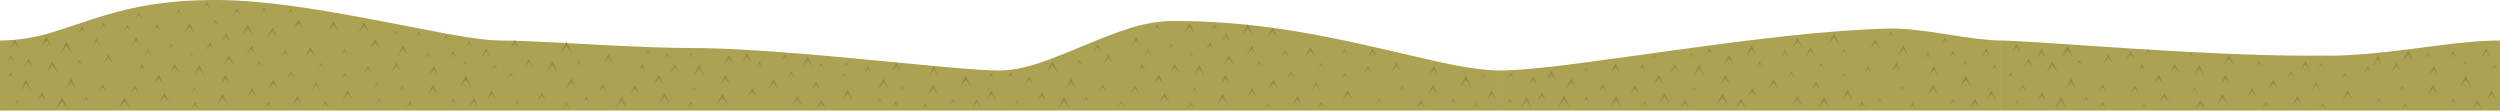 <?xml version="1.0" encoding="iso-8859-1"?>
<!-- Generator: Adobe Illustrator 15.1.0, SVG Export Plug-In . SVG Version: 6.00 Build 0)  -->
<!DOCTYPE svg PUBLIC "-//W3C//DTD SVG 1.1//EN" "http://www.w3.org/Graphics/SVG/1.1/DTD/svg11.dtd">
<svg version="1.1" id="ground" xmlns="http://www.w3.org/2000/svg" xmlns:xlink="http://www.w3.org/1999/xlink" x="0px" y="0px"
	 width="2500px" height="110.55px" viewBox="0 0 2500 110.55" style="enable-background:new 0 0 2500 110.55;" xml:space="preserve"
	>
<g>
	<g>
		<path style="fill-rule:evenodd;clip-rule:evenodd;fill:#ABA254;" d="M500.008,40.5v70.05H0V40.5c14.667,0,29.734-2.033,45.201-6.1
			c5.267-1.4,19.384-5.933,42.351-13.6c18.7-6.233,35.617-10.85,50.75-13.85c21.768-4.3,45.234-6.6,70.402-6.9
			c22.233-0.433,48.934,1.4,80.101,5.5c22.734,3,50.734,7.667,84.001,14c18.133,3.467,43.067,8.25,74.801,14.35
			C472.041,38.3,489.507,40.5,500.008,40.5z"/>
	</g>
	<g>
		<polygon style="fill-rule:evenodd;clip-rule:evenodd;fill:#918B4B;" points="46.201,101.25 41.951,95.3 37.3,101.05 41.951,92.25 
					"/>
	</g>
	<g>
		<polygon style="fill-rule:evenodd;clip-rule:evenodd;fill:#918B4B;" points="76.251,89.2 71.151,82.1 65.551,89 71.151,78.4 		"/>
	</g>
	<g>
		<polygon style="fill-rule:evenodd;clip-rule:evenodd;fill:#918B4B;" points="106.901,92.45 102.852,86.8 98.452,92.25 
			102.852,83.9 		"/>
	</g>
	<g>
		<polygon style="fill-rule:evenodd;clip-rule:evenodd;fill:#918B4B;" points="139.402,94.35 134.952,88.15 130.102,94.15 
			134.952,84.95 		"/>
	</g>
	<g>
		<polygon style="fill-rule:evenodd;clip-rule:evenodd;fill:#918B4B;" points="158.802,78.3 153.552,84.8 158.802,74.85 163.603,85 
					"/>
	</g>
	<g>
		<polygon style="fill-rule:evenodd;clip-rule:evenodd;fill:#918B4B;" points="197.203,93 194.403,89.05 191.303,92.85 194.403,87 
					"/>
	</g>
	<g>
		<polygon style="fill-rule:evenodd;clip-rule:evenodd;fill:#918B4B;" points="230.253,84.95 225.503,78.35 220.403,84.75 
			225.503,74.95 		"/>
	</g>
	<g>
		<polygon style="fill-rule:evenodd;clip-rule:evenodd;fill:#918B4B;" points="256.854,97.65 252.254,91.3 247.304,97.45 
			252.254,88 		"/>
	</g>
	<g>
		<polygon style="fill-rule:evenodd;clip-rule:evenodd;fill:#918B4B;" points="278.705,90.3 273.455,83 267.754,90.05 
			273.455,79.25 		"/>
	</g>
	<g>
		<polygon style="fill-rule:evenodd;clip-rule:evenodd;fill:#918B4B;" points="320.205,90.2 316.105,84.55 311.655,90.05 
			316.105,81.6 		"/>
	</g>
	<g>
		<polygon style="fill-rule:evenodd;clip-rule:evenodd;fill:#918B4B;" points="352.755,100.65 347.655,93.5 342.105,100.4 
			347.655,89.85 		"/>
	</g>
	<g>
		<polygon style="fill-rule:evenodd;clip-rule:evenodd;fill:#918B4B;" points="382.456,104.15 379.506,100.05 376.306,104 
			379.506,97.95 		"/>
	</g>
	<g>
		<polygon style="fill-rule:evenodd;clip-rule:evenodd;fill:#918B4B;" points="404.957,91.7 402.306,88 399.406,91.55 402.306,86.1 
					"/>
	</g>
	<g>
		<polygon style="fill-rule:evenodd;clip-rule:evenodd;fill:#918B4B;" points="421.556,37.05 418.906,33.4 416.056,36.95 
			418.906,31.5 		"/>
	</g>
	<g>
		<polygon style="fill-rule:evenodd;clip-rule:evenodd;fill:#918B4B;" points="438.357,95.75 433.007,88.3 427.156,95.55 
			433.007,84.4 		"/>
	</g>
	<g>
		<polygon style="fill-rule:evenodd;clip-rule:evenodd;fill:#918B4B;" points="471.458,87.55 465.857,79.8 459.807,87.3 
			465.857,75.75 		"/>
	</g>
	<g>
		<polygon style="fill-rule:evenodd;clip-rule:evenodd;fill:#918B4B;" points="496.407,100.45 491.657,93.9 486.507,100.25 
			491.657,90.5 		"/>
	</g>
	<g>
		<polygon style="fill-rule:evenodd;clip-rule:evenodd;fill:#918B4B;" points="227.854,104.95 222.503,97.5 216.653,104.75 
			222.503,93.7 		"/>
	</g>
	<g>
		<polygon style="fill-rule:evenodd;clip-rule:evenodd;fill:#918B4B;" points="456.357,104.8 453.307,100.55 449.957,104.65 
			453.307,98.35 		"/>
	</g>
	<g>
		<polygon style="fill-rule:evenodd;clip-rule:evenodd;fill:#918B4B;" points="169.703,103.8 164.453,96.5 158.802,103.55 
			164.453,92.75 		"/>
	</g>
	<g>
		<polygon style="fill-rule:evenodd;clip-rule:evenodd;fill:#918B4B;" points="497.408,71.05 494.507,66.95 491.307,70.9 
			494.507,64.9 		"/>
	</g>
	<g>
		<polygon style="fill-rule:evenodd;clip-rule:evenodd;fill:#918B4B;" points="467.708,66.25 465.057,62.6 462.207,66.15 
			465.057,60.7 		"/>
	</g>
	<g>
		<polygon style="fill-rule:evenodd;clip-rule:evenodd;fill:#918B4B;" points="438.457,75.85 433.907,69.5 428.957,75.65 
			433.907,66.25 		"/>
	</g>
	<g>
		<polygon style="fill-rule:evenodd;clip-rule:evenodd;fill:#918B4B;" points="401.006,72.15 396.356,65.7 391.356,71.95 
			396.356,62.4 		"/>
	</g>
	<g>
		<polygon style="fill-rule:evenodd;clip-rule:evenodd;fill:#918B4B;" points="371.256,73.2 367.806,68.4 364.055,73.05 
			367.806,65.9 		"/>
	</g>
	<g>
		<polygon style="fill-rule:evenodd;clip-rule:evenodd;fill:#918B4B;" points="347.155,78.75 344.505,75.05 341.605,78.6 
			344.505,73.15 		"/>
	</g>
	<g>
		<polygon style="fill-rule:evenodd;clip-rule:evenodd;fill:#918B4B;" points="471.657,46.75 469.007,43.05 466.107,46.6 
			469.007,41.15 		"/>
	</g>
	<g>
		<polygon style="fill-rule:evenodd;clip-rule:evenodd;fill:#918B4B;" points="293.154,14.55 290.504,10.85 287.654,14.45 
			290.504,8.95 		"/>
	</g>
	<g>
		<polygon style="fill-rule:evenodd;clip-rule:evenodd;fill:#918B4B;" points="321.305,64.55 318.305,68.25 321.305,62.6 
			324.055,68.35 		"/>
	</g>
	<g>
		<polygon style="fill-rule:evenodd;clip-rule:evenodd;fill:#918B4B;" points="379.556,87.85 376.806,84.05 373.806,87.75 
			376.806,82.1 		"/>
	</g>
	<g>
		<polygon style="fill-rule:evenodd;clip-rule:evenodd;fill:#918B4B;" points="294.705,78.4 291.304,73.65 287.604,78.25 
			291.304,71.2 		"/>
	</g>
	<g>
		<polygon style="fill-rule:evenodd;clip-rule:evenodd;fill:#918B4B;" points="262.654,67.65 259.504,63.25 256.054,67.55 
			259.504,61 		"/>
	</g>
	<g>
		<polygon style="fill-rule:evenodd;clip-rule:evenodd;fill:#918B4B;" points="267.204,14.25 264.004,9.85 260.554,14.1 
			264.004,7.55 		"/>
	</g>
	<g>
		<polygon style="fill-rule:evenodd;clip-rule:evenodd;fill:#918B4B;" points="218.553,26.6 215.403,22.2 211.954,26.5 
			215.403,19.95 		"/>
	</g>
	<g>
		<polygon style="fill-rule:evenodd;clip-rule:evenodd;fill:#918B4B;" points="198.203,108.75 195.003,104.35 191.553,108.6 
			195.003,102.05 		"/>
	</g>
	<g>
		<polygon style="fill-rule:evenodd;clip-rule:evenodd;fill:#918B4B;" points="210.204,8.75 207.003,4.35 203.553,8.6 207.003,2.05 
					"/>
	</g>
	<g>
		<polygon style="fill-rule:evenodd;clip-rule:evenodd;fill:#918B4B;" points="234.104,65.3 229.104,58.35 223.704,65.1 
			229.104,54.8 		"/>
	</g>
	<g>
		<polygon style="fill-rule:evenodd;clip-rule:evenodd;fill:#918B4B;" points="199.203,68.6 193.503,75.7 199.203,64.85 
			204.453,75.95 		"/>
	</g>
	<g>
		<polygon style="fill-rule:evenodd;clip-rule:evenodd;fill:#918B4B;" points="179.353,73.7 174.802,67.35 169.853,73.5 
			174.802,64.05 		"/>
	</g>
	<g>
		<polygon style="fill-rule:evenodd;clip-rule:evenodd;fill:#918B4B;" points="145.552,71.05 142.152,66.3 138.452,70.9 
			142.152,63.85 		"/>
	</g>
	<g>
		<polygon style="fill-rule:evenodd;clip-rule:evenodd;fill:#918B4B;" points="413.457,108.1 410.006,103.3 406.306,107.95 
			410.006,100.85 		"/>
	</g>
	<g>
		<polygon style="fill-rule:evenodd;clip-rule:evenodd;fill:#918B4B;" points="113.152,64.15 108.401,57.5 103.251,63.9 
			108.401,54.1 		"/>
	</g>
	<g>
		<polygon style="fill-rule:evenodd;clip-rule:evenodd;fill:#918B4B;" points="79.301,62.1 76.001,66.15 79.301,59.95 82.301,66.3 
					"/>
	</g>
	<g>
		<polygon style="fill-rule:evenodd;clip-rule:evenodd;fill:#918B4B;" points="13.7,78.65 10.65,74.45 7.4,78.55 10.65,72.3 		"/>
	</g>
	<g>
		<polygon style="fill-rule:evenodd;clip-rule:evenodd;fill:#918B4B;" points="57.901,72.75 52.401,65.1 46.4,72.55 52.401,61.15 		
			"/>
	</g>
	<g>
		<polygon style="fill-rule:evenodd;clip-rule:evenodd;fill:#918B4B;" points="32.701,67.8 28.5,62 23.951,67.65 28.5,58.95 		"/>
	</g>
	<g>
		<polygon style="fill-rule:evenodd;clip-rule:evenodd;fill:#918B4B;" points="19.25,49 14.9,42.9 10.15,48.8 14.9,39.75 		"/>
	</g>
	<g>
		<polygon style="fill-rule:evenodd;clip-rule:evenodd;fill:#918B4B;" points="51.351,47 46.55,40.25 41.25,46.75 46.55,36.75 		"/>
	</g>
	<g>
		<polygon style="fill-rule:evenodd;clip-rule:evenodd;fill:#918B4B;" points="72.251,53.75 66.501,45.8 60.301,53.5 66.501,41.7 		
			"/>
	</g>
	<g>
		<polygon style="fill-rule:evenodd;clip-rule:evenodd;fill:#918B4B;" points="100.401,46.2 96.702,41.05 92.651,46.05 
			96.702,38.35 		"/>
	</g>
	<g>
		<polygon style="fill-rule:evenodd;clip-rule:evenodd;fill:#918B4B;" points="130.652,31.65 127.402,27.15 123.902,31.5 
			127.402,24.85 		"/>
	</g>
	<g>
		<polygon style="fill-rule:evenodd;clip-rule:evenodd;fill:#918B4B;" points="142.152,19.15 138.902,14.65 135.402,19 
			138.902,12.35 		"/>
	</g>
	<g>
		<polygon style="fill-rule:evenodd;clip-rule:evenodd;fill:#918B4B;" points="151.203,56 148.052,51.55 144.552,55.85 
			148.052,49.25 		"/>
	</g>
	<g>
		<polygon style="fill-rule:evenodd;clip-rule:evenodd;fill:#918B4B;" points="194.003,58.3 191.303,54.55 188.403,58.15 
			191.303,52.6 		"/>
	</g>
	<g>
		<polygon style="fill-rule:evenodd;clip-rule:evenodd;fill:#918B4B;" points="173.953,49.3 171.252,45.55 168.353,49.15 
			171.252,43.6 		"/>
	</g>
	<g>
		<polygon style="fill-rule:evenodd;clip-rule:evenodd;fill:#918B4B;" points="20.201,105.8 17.5,102.05 14.6,105.7 17.5,100.15 		
			"/>
	</g>
	<g>
		<polygon style="fill-rule:evenodd;clip-rule:evenodd;fill:#918B4B;" points="230.053,41.75 226.003,36.05 221.553,41.55 
			226.003,33.15 		"/>
	</g>
	<g>
		<polygon style="fill-rule:evenodd;clip-rule:evenodd;fill:#918B4B;" points="241.104,16.45 237.003,10.8 232.604,16.25 
			237.003,7.85 		"/>
	</g>
	<g>
		<polygon style="fill-rule:evenodd;clip-rule:evenodd;fill:#918B4B;" points="256.604,55.85 251.654,48.95 246.254,55.6 
			251.654,45.4 		"/>
	</g>
	<g>
		<polygon style="fill-rule:evenodd;clip-rule:evenodd;fill:#918B4B;" points="288.504,57.5 284.955,52.5 281.054,57.3 
			284.955,49.95 		"/>
	</g>
	<g>
		<polygon style="fill-rule:evenodd;clip-rule:evenodd;fill:#918B4B;" points="315.455,57.2 310.555,50.4 305.205,57 310.555,46.9 
					"/>
	</g>
	<g>
		<polygon style="fill-rule:evenodd;clip-rule:evenodd;fill:#918B4B;" points="347.206,55.1 344.206,50.95 341.005,55 
			344.206,48.85 		"/>
	</g>
	<g>
		<polygon style="fill-rule:evenodd;clip-rule:evenodd;fill:#918B4B;" points="380.106,48.95 375.406,42.45 370.256,48.75 
			375.406,39.05 		"/>
	</g>
	<g>
		<polygon style="fill-rule:evenodd;clip-rule:evenodd;fill:#918B4B;" points="403.306,48.85 397.606,55.95 403.306,45.1 
			408.556,56.15 		"/>
	</g>
	<g>
		<polygon style="fill-rule:evenodd;clip-rule:evenodd;fill:#918B4B;" points="431.156,59 427.806,54.35 424.207,58.85 
			427.806,51.95 		"/>
	</g>
	<g>
		<polygon style="fill-rule:evenodd;clip-rule:evenodd;fill:#918B4B;" points="456.157,58.25 452.807,53.55 449.107,58.1 
			452.807,51.15 		"/>
	</g>
	<g>
		<polygon style="fill-rule:evenodd;clip-rule:evenodd;fill:#918B4B;" points="490.507,57.45 486.208,51.45 481.507,57.25 
			486.208,48.35 		"/>
	</g>
	<g>
		<polygon style="fill-rule:evenodd;clip-rule:evenodd;fill:#918B4B;" points="31.8,91.7 26.05,83.7 19.8,91.45 26.05,79.55 		"/>
	</g>
	<g>
		<polygon style="fill-rule:evenodd;clip-rule:evenodd;fill:#918B4B;" points="67.801,109.2 62.051,101.2 55.801,108.95 
			62.051,97.05 		"/>
	</g>
	<g>
		<polygon style="fill-rule:evenodd;clip-rule:evenodd;fill:#918B4B;" points="272.104,108.8 268.504,103.8 264.654,108.65 
			268.504,101.25 		"/>
	</g>
	<g>
		<polygon style="fill-rule:evenodd;clip-rule:evenodd;fill:#918B4B;" points="302.404,106.4 297.455,99.5 292.104,106.15 
			297.455,96 		"/>
	</g>
	<g>
		<polygon style="fill-rule:evenodd;clip-rule:evenodd;fill:#918B4B;" points="89.352,102.8 86.301,98.55 82.952,102.65 
			86.301,96.35 		"/>
	</g>
	<g>
		<polygon style="fill-rule:evenodd;clip-rule:evenodd;fill:#918B4B;" points="478.757,107.85 474.057,101.25 468.907,107.6 
			474.057,97.85 		"/>
	</g>
	<g>
		<polygon style="fill-rule:evenodd;clip-rule:evenodd;fill:#918B4B;" points="449.357,41.35 446.257,37 442.857,41.2 446.257,34.8 
					"/>
	</g>
	<g>
		<polygon style="fill-rule:evenodd;clip-rule:evenodd;fill:#918B4B;" points="328.855,107.95 325.505,103.35 321.905,107.85 
			325.505,100.95 		"/>
	</g>
	<g>
		<polygon style="fill-rule:evenodd;clip-rule:evenodd;fill:#918B4B;" points="398.856,36.25 396.006,32.35 392.956,36.15 
			396.006,30.35 		"/>
	</g>
	<g>
		<polygon style="fill-rule:evenodd;clip-rule:evenodd;fill:#918B4B;" points="364.055,25.9 358.155,33.2 364.055,22.05 
			369.406,33.4 		"/>
	</g>
	<g>
		<polygon style="fill-rule:evenodd;clip-rule:evenodd;fill:#918B4B;" points="338.956,32.45 333.555,24.9 327.655,32.2 333.555,21 
					"/>
	</g>
	<g>
		<polygon style="fill-rule:evenodd;clip-rule:evenodd;fill:#918B4B;" points="303.654,30.05 298.554,22.95 292.955,29.85 
			298.554,19.25 		"/>
	</g>
	<g>
		<polygon style="fill-rule:evenodd;clip-rule:evenodd;fill:#918B4B;" points="277.504,37.85 272.554,30.95 267.154,37.6 
			272.554,27.4 		"/>
	</g>
	<g>
		<polygon style="fill-rule:evenodd;clip-rule:evenodd;fill:#918B4B;" points="253.404,36.4 247.704,28.4 241.454,36.15 
			247.704,24.3 		"/>
	</g>
	<g>
		<polygon style="fill-rule:evenodd;clip-rule:evenodd;fill:#918B4B;" points="213.854,50.6 209.954,45.15 205.703,50.4 
			209.954,42.35 		"/>
	</g>
	<g>
		<polygon style="fill-rule:evenodd;clip-rule:evenodd;fill:#918B4B;" points="195.053,34.3 189.703,26.85 183.853,34.1 
			189.703,22.95 		"/>
	</g>
	<g>
		<polygon style="fill-rule:evenodd;clip-rule:evenodd;fill:#918B4B;" points="160.203,30.85 157.103,26.5 153.703,30.75 
			157.103,24.25 		"/>
	</g>
	<g>
		<polygon style="fill-rule:evenodd;clip-rule:evenodd;fill:#918B4B;" points="181.653,15.7 178.503,11.35 175.103,15.55 
			178.503,9.1 		"/>
	</g>
	<g>
		<polygon style="fill-rule:evenodd;clip-rule:evenodd;fill:#918B4B;" points="140.302,46.05 136.102,40.25 131.602,45.9 
			136.102,37.3 		"/>
	</g>
	<g>
		<polygon style="fill-rule:evenodd;clip-rule:evenodd;fill:#918B4B;" points="106.551,29.65 103.301,25.1 99.801,29.5 
			103.301,22.8 		"/>
	</g>
	<g>
		<polygon style="fill-rule:evenodd;clip-rule:evenodd;fill:#918B4B;" points="130.152,109 124.552,101.2 118.402,108.8 
			124.552,97.15 		"/>
	</g>
	<g>
		<polygon style="fill-rule:evenodd;clip-rule:evenodd;fill:#918B4B;" points="85.501,33.65 82.001,28.8 78.251,33.5 82.001,26.35 
					"/>
	</g>
	<g>
		<polygon style="fill-rule:evenodd;clip-rule:evenodd;fill:#918B4B;" points="14.1,62.25 10.5,57.3 6.65,62.1 10.5,54.75 		"/>
	</g>
</g>
<g>
	<g>
		<path style="fill-rule:evenodd;clip-rule:evenodd;fill:#ABA254;" d="M1000.015,70.5v40.05H500.008V40.5
			c14.7,0,44.4,1.267,89.101,3.8c44.667,2.5,79.368,3.75,104.102,3.75c34.867-0.033,91.501,3.7,169.902,11.2
			c51.201,4.9,78.284,7.483,81.251,7.75C970.765,69.333,989.315,70.5,1000.015,70.5z"/>
	</g>
	<g>
		<polygon style="fill-rule:evenodd;clip-rule:evenodd;fill:#918B4B;" points="546.208,101.25 541.958,95.3 537.308,101.05 
			541.958,92.25 		"/>
	</g>
	<g>
		<polygon style="fill-rule:evenodd;clip-rule:evenodd;fill:#918B4B;" points="576.259,89.2 571.159,82.1 565.559,89 571.159,78.4 
					"/>
	</g>
	<g>
		<polygon style="fill-rule:evenodd;clip-rule:evenodd;fill:#918B4B;" points="606.909,92.45 602.859,86.8 598.459,92.25 
			602.859,83.9 		"/>
	</g>
	<g>
		<polygon style="fill-rule:evenodd;clip-rule:evenodd;fill:#918B4B;" points="639.41,94.35 634.96,88.15 630.11,94.15 
			634.96,84.95 		"/>
	</g>
	<g>
		<polygon style="fill-rule:evenodd;clip-rule:evenodd;fill:#918B4B;" points="663.61,85 658.81,78.3 653.56,84.8 658.81,74.85 		
			"/>
	</g>
	<g>
		<polygon style="fill-rule:evenodd;clip-rule:evenodd;fill:#918B4B;" points="697.211,93 694.411,89.05 691.311,92.85 694.411,87 
					"/>
	</g>
	<g>
		<polygon style="fill-rule:evenodd;clip-rule:evenodd;fill:#918B4B;" points="725.511,78.35 720.411,84.75 725.511,74.95 
			730.261,84.95 		"/>
	</g>
	<g>
		<polygon style="fill-rule:evenodd;clip-rule:evenodd;fill:#918B4B;" points="756.862,97.65 752.262,91.3 747.311,97.45 
			752.262,88 		"/>
	</g>
	<g>
		<polygon style="fill-rule:evenodd;clip-rule:evenodd;fill:#918B4B;" points="778.712,90.3 773.462,83 767.762,90.05 
			773.462,79.25 		"/>
	</g>
	<g>
		<polygon style="fill-rule:evenodd;clip-rule:evenodd;fill:#918B4B;" points="820.213,90.2 816.112,84.55 811.662,90.05 
			816.112,81.6 		"/>
	</g>
	<g>
		<polygon style="fill-rule:evenodd;clip-rule:evenodd;fill:#918B4B;" points="852.763,100.65 847.663,93.5 842.113,100.4 
			847.663,89.85 		"/>
	</g>
	<g>
		<polygon style="fill-rule:evenodd;clip-rule:evenodd;fill:#918B4B;" points="882.464,104.15 879.514,100.05 876.313,104 
			879.514,97.95 		"/>
	</g>
	<g>
		<polygon style="fill-rule:evenodd;clip-rule:evenodd;fill:#918B4B;" points="904.964,91.7 902.313,88 899.414,91.55 902.313,86.1 
					"/>
	</g>
	<g>
		<polygon style="fill-rule:evenodd;clip-rule:evenodd;fill:#918B4B;" points="938.364,95.75 933.014,88.3 927.164,95.55 
			933.014,84.4 		"/>
	</g>
	<g>
		<polygon style="fill-rule:evenodd;clip-rule:evenodd;fill:#918B4B;" points="971.465,87.55 965.865,79.8 959.814,87.3 
			965.865,75.75 		"/>
	</g>
	<g>
		<polygon style="fill-rule:evenodd;clip-rule:evenodd;fill:#918B4B;" points="996.415,100.45 991.665,93.9 986.515,100.25 
			991.665,90.5 		"/>
	</g>
	<g>
		<polygon style="fill-rule:evenodd;clip-rule:evenodd;fill:#918B4B;" points="727.861,104.95 722.511,97.5 716.661,104.75 
			722.511,93.7 		"/>
	</g>
	<g>
		<polygon style="fill-rule:evenodd;clip-rule:evenodd;fill:#918B4B;" points="956.365,104.8 953.314,100.55 949.965,104.65 
			953.314,98.35 		"/>
	</g>
	<g>
		<polygon style="fill-rule:evenodd;clip-rule:evenodd;fill:#918B4B;" points="669.71,103.8 664.46,96.5 658.81,103.55 
			664.46,92.75 		"/>
	</g>
	<g>
		<polygon style="fill-rule:evenodd;clip-rule:evenodd;fill:#918B4B;" points="993.965,79.4 991.015,75.35 987.865,79.3 
			991.015,73.25 		"/>
	</g>
	<g>
		<polygon style="fill-rule:evenodd;clip-rule:evenodd;fill:#918B4B;" points="928.164,109 925.514,105.35 922.664,108.9 
			925.514,103.5 		"/>
	</g>
	<g>
		<polygon style="fill-rule:evenodd;clip-rule:evenodd;fill:#918B4B;" points="938.464,75.85 933.914,69.5 928.964,75.65 
			933.914,66.25 		"/>
	</g>
	<g>
		<polygon style="fill-rule:evenodd;clip-rule:evenodd;fill:#918B4B;" points="901.014,72.15 896.364,65.7 891.364,71.95 
			896.364,62.4 		"/>
	</g>
	<g>
		<polygon style="fill-rule:evenodd;clip-rule:evenodd;fill:#918B4B;" points="871.263,73.2 867.813,68.4 864.063,73.05 
			867.813,65.9 		"/>
	</g>
	<g>
		<polygon style="fill-rule:evenodd;clip-rule:evenodd;fill:#918B4B;" points="847.163,78.75 844.513,75.05 841.613,78.6 
			844.513,73.15 		"/>
	</g>
	<g>
		<polygon style="fill-rule:evenodd;clip-rule:evenodd;fill:#918B4B;" points="824.063,68.35 821.313,64.55 818.313,68.25 
			821.313,62.6 		"/>
	</g>
	<g>
		<polygon style="fill-rule:evenodd;clip-rule:evenodd;fill:#918B4B;" points="794.712,78.4 791.312,73.65 787.612,78.25 
			791.312,71.2 		"/>
	</g>
	<g>
		<polygon style="fill-rule:evenodd;clip-rule:evenodd;fill:#918B4B;" points="762.662,67.65 759.512,63.25 756.062,67.55 
			759.512,61 		"/>
	</g>
	<g>
		<polygon style="fill-rule:evenodd;clip-rule:evenodd;fill:#918B4B;" points="734.111,65.3 729.111,58.35 723.711,65.1 
			729.111,54.8 		"/>
	</g>
	<g>
		<polygon style="fill-rule:evenodd;clip-rule:evenodd;fill:#918B4B;" points="704.461,75.95 699.211,68.6 693.511,75.7 
			699.211,64.85 		"/>
	</g>
	<g>
		<polygon style="fill-rule:evenodd;clip-rule:evenodd;fill:#918B4B;" points="679.36,73.7 674.81,67.35 669.86,73.5 674.81,64.05 
					"/>
	</g>
	<g>
		<polygon style="fill-rule:evenodd;clip-rule:evenodd;fill:#918B4B;" points="645.56,71.05 642.16,66.3 638.46,70.9 642.16,63.85 
					"/>
	</g>
	<g>
		<polygon style="fill-rule:evenodd;clip-rule:evenodd;fill:#918B4B;" points="613.159,64.15 608.409,57.5 603.259,63.9 
			608.409,54.1 		"/>
	</g>
	<g>
		<polygon style="fill-rule:evenodd;clip-rule:evenodd;fill:#918B4B;" points="582.309,66.3 579.309,62.1 576.009,66.15 
			579.309,59.95 		"/>
	</g>
	<g>
		<polygon style="fill-rule:evenodd;clip-rule:evenodd;fill:#918B4B;" points="513.708,78.65 510.658,74.45 507.408,78.55 
			510.658,72.3 		"/>
	</g>
	<g>
		<polygon style="fill-rule:evenodd;clip-rule:evenodd;fill:#918B4B;" points="557.908,72.75 552.408,65.1 546.408,72.55 
			552.408,61.15 		"/>
	</g>
	<g>
		<polygon style="fill-rule:evenodd;clip-rule:evenodd;fill:#918B4B;" points="532.708,67.8 528.508,62 523.958,67.65 
			528.508,58.95 		"/>
	</g>
	<g>
		<polygon style="fill-rule:evenodd;clip-rule:evenodd;fill:#918B4B;" points="519.258,49 514.908,42.9 510.158,48.8 514.908,39.75 
					"/>
	</g>
	<g>
		<polygon style="fill-rule:evenodd;clip-rule:evenodd;fill:#918B4B;" points="566.509,45.8 560.309,53.5 566.509,41.7 
			572.259,53.75 		"/>
	</g>
	<g>
		<polygon style="fill-rule:evenodd;clip-rule:evenodd;fill:#918B4B;" points="651.21,56 648.06,51.55 644.56,55.85 648.06,49.25 		
			"/>
	</g>
	<g>
		<polygon style="fill-rule:evenodd;clip-rule:evenodd;fill:#918B4B;" points="694.011,58.3 691.311,54.55 688.41,58.15 
			691.311,52.6 		"/>
	</g>
	<g>
		<polygon style="fill-rule:evenodd;clip-rule:evenodd;fill:#918B4B;" points="693.711,107.2 691.011,103.45 688.11,107.1 
			691.011,101.55 		"/>
	</g>
	<g>
		<polygon style="fill-rule:evenodd;clip-rule:evenodd;fill:#918B4B;" points="520.208,105.8 517.508,102.05 514.608,105.7 
			517.508,100.15 		"/>
	</g>
	<g>
		<polygon style="fill-rule:evenodd;clip-rule:evenodd;fill:#918B4B;" points="751.962,63.6 747.061,56.75 741.661,63.4 
			747.061,53.2 		"/>
	</g>
	<g>
		<polygon style="fill-rule:evenodd;clip-rule:evenodd;fill:#918B4B;" points="788.612,61.8 785.012,56.8 781.162,61.6 
			785.012,54.25 		"/>
	</g>
	<g>
		<polygon style="fill-rule:evenodd;clip-rule:evenodd;fill:#918B4B;" points="807.562,60.25 802.212,66.85 807.562,56.7 
			812.462,67.05 		"/>
	</g>
	<g>
		<polygon style="fill-rule:evenodd;clip-rule:evenodd;fill:#918B4B;" points="849.513,68 846.513,63.85 843.313,67.85 
			846.513,61.7 		"/>
	</g>
	<g>
		<polygon style="fill-rule:evenodd;clip-rule:evenodd;fill:#918B4B;" points="826.113,109.45 821.413,102.95 816.263,109.25 
			821.413,99.55 		"/>
	</g>
	<g>
		<polygon style="fill-rule:evenodd;clip-rule:evenodd;fill:#918B4B;" points="888.764,89.5 883.563,82.2 877.863,89.3 
			883.563,78.45 		"/>
	</g>
	<g>
		<polygon style="fill-rule:evenodd;clip-rule:evenodd;fill:#918B4B;" points="899.164,108.5 895.813,103.85 892.214,108.35 
			895.813,101.45 		"/>
	</g>
	<g>
		<polygon style="fill-rule:evenodd;clip-rule:evenodd;fill:#918B4B;" points="980.865,108.25 976.515,102.25 971.865,108.1 
			976.515,99.2 		"/>
	</g>
	<g>
		<polygon style="fill-rule:evenodd;clip-rule:evenodd;fill:#918B4B;" points="802.412,106.4 797.462,99.5 792.112,106.15 
			797.462,96 		"/>
	</g>
	<g>
		<polygon style="fill-rule:evenodd;clip-rule:evenodd;fill:#918B4B;" points="589.359,102.8 586.309,98.55 582.959,102.65 
			586.309,96.35 		"/>
	</g>
	<g>
		<polygon style="fill-rule:evenodd;clip-rule:evenodd;fill:#918B4B;" points="670.66,59.7 667.51,55.35 664.11,59.55 667.51,53.1 
					"/>
	</g>
	<g>
		<polygon style="fill-rule:evenodd;clip-rule:evenodd;fill:#918B4B;" points="627.16,108.55 621.559,100.7 615.409,108.3 
			621.559,96.65 		"/>
	</g>
	<g>
		<polygon style="fill-rule:evenodd;clip-rule:evenodd;fill:#918B4B;" points="566.509,104.8 562.659,109.6 566.509,102.25 
			570.109,109.75 		"/>
	</g>
</g>
<g>
	<g>
		<path style="fill-rule:evenodd;clip-rule:evenodd;fill:#ABA254;" d="M1500.023,70.5v40.05h-500.008V70.5
			c10.967,0,24.201-2.55,39.701-7.65c8.867-2.933,23.267-8.55,43.201-16.85c19.367-8.1,34.134-13.767,44.301-17
			c16.333-5.167,30.65-7.817,42.951-7.95c33.634-0.333,68.618,2.034,104.951,7.1c26.667,3.733,56.968,9.417,90.901,17.05
			c18.534,4.2,43.685,9.983,75.452,17.35C1466.439,67.85,1485.956,70.5,1500.023,70.5z"/>
	</g>
	<g>
		<polygon style="fill-rule:evenodd;clip-rule:evenodd;fill:#918B4B;" points="1046.216,101.25 1041.966,95.3 1037.315,101.05 
			1041.966,92.25 		"/>
	</g>
	<g>
		<polygon style="fill-rule:evenodd;clip-rule:evenodd;fill:#918B4B;" points="1076.267,89.2 1071.166,82.1 1065.566,89 
			1071.166,78.4 		"/>
	</g>
	<g>
		<polygon style="fill-rule:evenodd;clip-rule:evenodd;fill:#918B4B;" points="1106.917,92.45 1102.867,86.8 1098.467,92.25 
			1102.867,83.9 		"/>
	</g>
	<g>
		<polygon style="fill-rule:evenodd;clip-rule:evenodd;fill:#918B4B;" points="1139.417,94.35 1134.968,88.15 1130.117,94.15 
			1134.968,84.95 		"/>
	</g>
	<g>
		<polygon style="fill-rule:evenodd;clip-rule:evenodd;fill:#918B4B;" points="1163.618,85 1158.817,78.3 1153.567,84.8 
			1158.817,74.85 		"/>
	</g>
	<g>
		<polygon style="fill-rule:evenodd;clip-rule:evenodd;fill:#918B4B;" points="1197.219,93 1194.418,89.05 1191.318,92.85 
			1194.418,87 		"/>
	</g>
	<g>
		<polygon style="fill-rule:evenodd;clip-rule:evenodd;fill:#918B4B;" points="1230.269,84.95 1225.519,78.35 1220.418,84.75 
			1225.519,74.95 		"/>
	</g>
	<g>
		<polygon style="fill-rule:evenodd;clip-rule:evenodd;fill:#918B4B;" points="1252.27,91.3 1247.319,97.45 1252.27,88 
			1256.869,97.65 		"/>
	</g>
	<g>
		<polygon style="fill-rule:evenodd;clip-rule:evenodd;fill:#918B4B;" points="1278.72,90.3 1273.47,83 1267.77,90.05 
			1273.47,79.25 		"/>
	</g>
	<g>
		<polygon style="fill-rule:evenodd;clip-rule:evenodd;fill:#918B4B;" points="1320.221,90.2 1316.12,84.55 1311.67,90.05 
			1316.12,81.6 		"/>
	</g>
	<g>
		<polygon style="fill-rule:evenodd;clip-rule:evenodd;fill:#918B4B;" points="1352.771,100.65 1347.671,93.5 1342.12,100.4 
			1347.671,89.85 		"/>
	</g>
	<g>
		<polygon style="fill-rule:evenodd;clip-rule:evenodd;fill:#918B4B;" points="1382.472,104.15 1379.521,100.05 1376.32,104 
			1379.521,97.95 		"/>
	</g>
	<g>
		<polygon style="fill-rule:evenodd;clip-rule:evenodd;fill:#918B4B;" points="1404.972,91.7 1402.321,88 1399.422,91.55 
			1402.321,86.1 		"/>
	</g>
	<g>
		<polygon style="fill-rule:evenodd;clip-rule:evenodd;fill:#918B4B;" points="1438.371,95.75 1433.021,88.3 1427.172,95.55 
			1433.021,84.4 		"/>
	</g>
	<g>
		<polygon style="fill-rule:evenodd;clip-rule:evenodd;fill:#918B4B;" points="1471.473,87.55 1465.872,79.8 1459.822,87.3 
			1465.872,75.75 		"/>
	</g>
	<g>
		<polygon style="fill-rule:evenodd;clip-rule:evenodd;fill:#918B4B;" points="1496.423,100.45 1491.673,93.9 1486.522,100.25 
			1491.673,90.5 		"/>
	</g>
	<g>
		<polygon style="fill-rule:evenodd;clip-rule:evenodd;fill:#918B4B;" points="1227.869,104.95 1222.519,97.5 1216.668,104.75 
			1222.519,93.7 		"/>
	</g>
	<g>
		<polygon style="fill-rule:evenodd;clip-rule:evenodd;fill:#918B4B;" points="1456.372,104.8 1453.322,100.55 1449.973,104.65 
			1453.322,98.35 		"/>
	</g>
	<g>
		<polygon style="fill-rule:evenodd;clip-rule:evenodd;fill:#918B4B;" points="1169.718,103.8 1164.468,96.5 1158.817,103.55 
			1164.468,92.75 		"/>
	</g>
	<g>
		<polygon style="fill-rule:evenodd;clip-rule:evenodd;fill:#918B4B;" points="1478.973,108.65 1476.022,104.6 1472.872,108.55 
			1476.022,102.5 		"/>
	</g>
	<g>
		<polygon style="fill-rule:evenodd;clip-rule:evenodd;fill:#918B4B;" points="1486.173,79 1483.522,75.35 1480.673,78.9 
			1483.522,73.5 		"/>
	</g>
	<g>
		<polygon style="fill-rule:evenodd;clip-rule:evenodd;fill:#918B4B;" points="1438.473,75.85 1433.922,69.5 1428.972,75.65 
			1433.922,66.25 		"/>
	</g>
	<g>
		<polygon style="fill-rule:evenodd;clip-rule:evenodd;fill:#918B4B;" points="1401.021,72.15 1396.371,65.7 1391.371,71.95 
			1396.371,62.4 		"/>
	</g>
	<g>
		<polygon style="fill-rule:evenodd;clip-rule:evenodd;fill:#918B4B;" points="1371.271,73.2 1367.82,68.4 1364.07,73.05 
			1367.82,65.9 		"/>
	</g>
	<g>
		<polygon style="fill-rule:evenodd;clip-rule:evenodd;fill:#918B4B;" points="1347.171,78.75 1344.521,75.05 1341.62,78.6 
			1344.521,73.15 		"/>
	</g>
	<g>
		<polygon style="fill-rule:evenodd;clip-rule:evenodd;fill:#918B4B;" points="1324.07,68.35 1321.32,64.55 1318.32,68.25 
			1321.32,62.6 		"/>
	</g>
	<g>
		<polygon style="fill-rule:evenodd;clip-rule:evenodd;fill:#918B4B;" points="1294.72,78.4 1291.319,73.65 1287.619,78.25 
			1291.319,71.2 		"/>
	</g>
	<g>
		<polygon style="fill-rule:evenodd;clip-rule:evenodd;fill:#918B4B;" points="1262.67,67.65 1259.52,63.25 1256.069,67.55 
			1259.52,61 		"/>
	</g>
	<g>
		<polygon style="fill-rule:evenodd;clip-rule:evenodd;fill:#918B4B;" points="1214.519,26.35 1211.068,30.6 1214.519,24.05 
			1217.719,30.75 		"/>
	</g>
	<g>
		<polygon style="fill-rule:evenodd;clip-rule:evenodd;fill:#918B4B;" points="1234.119,65.3 1229.119,58.35 1223.719,65.1 
			1229.119,54.8 		"/>
	</g>
	<g>
		<polygon style="fill-rule:evenodd;clip-rule:evenodd;fill:#918B4B;" points="1204.469,75.95 1199.219,68.6 1193.518,75.7 
			1199.219,64.85 		"/>
	</g>
	<g>
		<polygon style="fill-rule:evenodd;clip-rule:evenodd;fill:#918B4B;" points="1179.368,73.7 1174.818,67.35 1169.868,73.5 
			1174.818,64.05 		"/>
	</g>
	<g>
		<polygon style="fill-rule:evenodd;clip-rule:evenodd;fill:#918B4B;" points="1145.567,71.05 1142.167,66.3 1138.468,70.9 
			1142.167,63.85 		"/>
	</g>
	<g>
		<polygon style="fill-rule:evenodd;clip-rule:evenodd;fill:#918B4B;" points="1113.167,64.15 1108.417,57.5 1103.267,63.9 
			1108.417,54.1 		"/>
	</g>
	<g>
		<polygon style="fill-rule:evenodd;clip-rule:evenodd;fill:#918B4B;" points="1082.316,66.3 1079.316,62.1 1076.017,66.15 
			1079.316,59.95 		"/>
	</g>
	<g>
		<polygon style="fill-rule:evenodd;clip-rule:evenodd;fill:#918B4B;" points="1010.666,74.45 1007.415,78.55 1010.666,72.3 
			1013.716,78.65 		"/>
	</g>
	<g>
		<polygon style="fill-rule:evenodd;clip-rule:evenodd;fill:#918B4B;" points="1052.416,65.1 1046.416,72.55 1052.416,61.15 
			1057.916,72.75 		"/>
	</g>
	<g>
		<polygon style="fill-rule:evenodd;clip-rule:evenodd;fill:#918B4B;" points="1033.216,85.1 1029.016,79.3 1024.466,84.95 
			1029.016,76.25 		"/>
	</g>
	<g>
		<polygon style="fill-rule:evenodd;clip-rule:evenodd;fill:#918B4B;" points="1069.767,109.15 1064.066,101.2 1057.816,108.9 
			1064.066,97.1 		"/>
	</g>
	<g>
		<polygon style="fill-rule:evenodd;clip-rule:evenodd;fill:#918B4B;" points="1101.267,52 1097.517,46.8 1093.517,51.8 
			1097.517,44.15 		"/>
	</g>
	<g>
		<polygon style="fill-rule:evenodd;clip-rule:evenodd;fill:#918B4B;" points="1194.268,109.35 1191.018,104.85 1187.518,109.2 
			1191.018,102.5 		"/>
	</g>
	<g>
		<polygon style="fill-rule:evenodd;clip-rule:evenodd;fill:#918B4B;" points="1151.218,56 1148.067,51.55 1144.567,55.85 
			1148.067,49.25 		"/>
	</g>
	<g>
		<polygon style="fill-rule:evenodd;clip-rule:evenodd;fill:#918B4B;" points="1194.018,58.3 1191.318,54.55 1188.418,58.15 
			1191.318,52.6 		"/>
	</g>
	<g>
		<polygon style="fill-rule:evenodd;clip-rule:evenodd;fill:#918B4B;" points="1173.968,49.3 1171.268,45.55 1168.368,49.15 
			1171.268,43.6 		"/>
	</g>
	<g>
		<polygon style="fill-rule:evenodd;clip-rule:evenodd;fill:#918B4B;" points="1020.216,105.8 1017.516,102.05 1014.616,105.7 
			1017.516,100.15 		"/>
	</g>
	<g>
		<polygon style="fill-rule:evenodd;clip-rule:evenodd;fill:#918B4B;" points="1230.068,41.75 1226.019,36.05 1221.568,41.55 
			1226.019,33.15 		"/>
	</g>
	<g>
		<polygon style="fill-rule:evenodd;clip-rule:evenodd;fill:#918B4B;" points="1256.619,55.85 1251.67,48.95 1246.269,55.6 
			1251.67,45.4 		"/>
	</g>
	<g>
		<polygon style="fill-rule:evenodd;clip-rule:evenodd;fill:#918B4B;" points="1288.52,57.5 1284.97,52.5 1281.069,57.3 
			1284.97,49.95 		"/>
	</g>
	<g>
		<polygon style="fill-rule:evenodd;clip-rule:evenodd;fill:#918B4B;" points="1315.471,57.2 1310.57,50.4 1305.22,57 1310.57,46.9 
					"/>
	</g>
	<g>
		<polygon style="fill-rule:evenodd;clip-rule:evenodd;fill:#918B4B;" points="1347.221,55.1 1344.221,50.95 1341.021,55 
			1344.221,48.85 		"/>
	</g>
	<g>
		<polygon style="fill-rule:evenodd;clip-rule:evenodd;fill:#918B4B;" points="1372.57,51.75 1367.421,58.1 1372.57,48.4 
			1377.271,58.3 		"/>
	</g>
	<g>
		<polygon style="fill-rule:evenodd;clip-rule:evenodd;fill:#918B4B;" points="1324.671,108.5 1321.32,103.85 1317.721,108.35 
			1321.32,101.45 		"/>
	</g>
	<g>
		<polygon style="fill-rule:evenodd;clip-rule:evenodd;fill:#918B4B;" points="1425.021,108.95 1420.722,102.95 1416.021,108.75 
			1420.722,99.85 		"/>
	</g>
	<g>
		<polygon style="fill-rule:evenodd;clip-rule:evenodd;fill:#918B4B;" points="1302.42,106.4 1297.47,99.5 1292.119,106.15 
			1297.47,96 		"/>
	</g>
	<g>
		<polygon style="fill-rule:evenodd;clip-rule:evenodd;fill:#918B4B;" points="1089.367,102.8 1086.316,98.55 1082.967,102.65 
			1086.316,96.35 		"/>
	</g>
	<g>
		<polygon style="fill-rule:evenodd;clip-rule:evenodd;fill:#918B4B;" points="1270.869,108.95 1268.02,105.05 1264.97,108.85 
			1268.02,103 		"/>
	</g>
	<g>
		<polygon style="fill-rule:evenodd;clip-rule:evenodd;fill:#918B4B;" points="1277.52,37.85 1272.569,30.95 1267.17,37.6 
			1272.569,27.4 		"/>
	</g>
	<g>
		<polygon style="fill-rule:evenodd;clip-rule:evenodd;fill:#918B4B;" points="1253.42,36.4 1247.719,28.4 1241.469,36.15 
			1247.719,24.3 		"/>
	</g>
	<g>
		<polygon style="fill-rule:evenodd;clip-rule:evenodd;fill:#918B4B;" points="1213.869,50.6 1209.969,45.15 1205.719,50.4 
			1209.969,42.35 		"/>
	</g>
	<g>
		<polygon style="fill-rule:evenodd;clip-rule:evenodd;fill:#918B4B;" points="1195.068,34.3 1189.718,26.85 1183.868,34.1 
			1189.718,22.95 		"/>
	</g>
	<g>
		<polygon style="fill-rule:evenodd;clip-rule:evenodd;fill:#918B4B;" points="1160.218,30.85 1157.118,26.5 1153.718,30.75 
			1157.118,24.25 		"/>
	</g>
	<g>
		<polygon style="fill-rule:evenodd;clip-rule:evenodd;fill:#918B4B;" points="1140.317,46.05 1136.117,40.25 1131.617,45.9 
			1136.117,37.3 		"/>
	</g>
	<g>
		<polygon style="fill-rule:evenodd;clip-rule:evenodd;fill:#918B4B;" points="1124.567,107.15 1121.317,102.6 1117.817,107 
			1121.317,100.3 		"/>
	</g>
</g>
<g>
	<g>
		<path style="fill-rule:evenodd;clip-rule:evenodd;fill:#ABA254;" d="M1946.279,34.25c25.334,4.167,43.251,6.25,53.751,6.25v70.05
			h-500.007V70.5c14.434,0,38.15-2.066,71.15-6.2c10.768-1.366,44.617-5.983,101.552-13.85c46.234-6.4,83.802-11.167,112.702-14.3
			c41.533-4.5,76.434-7.033,104.701-7.6C1902.862,28.317,1921.579,30.217,1946.279,34.25z"/>
	</g>
	<g>
		<polygon style="fill-rule:evenodd;clip-rule:evenodd;fill:#918B4B;" points="1546.224,101.25 1541.974,95.3 1537.323,101.05 
			1541.974,92.25 		"/>
	</g>
	<g>
		<polygon style="fill-rule:evenodd;clip-rule:evenodd;fill:#918B4B;" points="1576.274,89.2 1571.174,82.1 1565.574,89 
			1571.174,78.4 		"/>
	</g>
	<g>
		<polygon style="fill-rule:evenodd;clip-rule:evenodd;fill:#918B4B;" points="1606.925,92.45 1602.874,86.8 1598.475,92.25 
			1602.874,83.9 		"/>
	</g>
	<g>
		<polygon style="fill-rule:evenodd;clip-rule:evenodd;fill:#918B4B;" points="1639.426,94.35 1634.975,88.15 1630.125,94.15 
			1634.975,84.95 		"/>
	</g>
	<g>
		<polygon style="fill-rule:evenodd;clip-rule:evenodd;fill:#918B4B;" points="1658.825,78.3 1653.575,84.8 1658.825,74.85 
			1663.625,85 		"/>
	</g>
	<g>
		<polygon style="fill-rule:evenodd;clip-rule:evenodd;fill:#918B4B;" points="1697.227,93 1694.426,89.05 1691.325,92.85 
			1694.426,87 		"/>
	</g>
	<g>
		<polygon style="fill-rule:evenodd;clip-rule:evenodd;fill:#918B4B;" points="1730.276,84.95 1725.526,78.35 1720.427,84.75 
			1725.526,74.95 		"/>
	</g>
	<g>
		<polygon style="fill-rule:evenodd;clip-rule:evenodd;fill:#918B4B;" points="1756.877,97.65 1752.276,91.3 1747.326,97.45 
			1752.276,88 		"/>
	</g>
	<g>
		<polygon style="fill-rule:evenodd;clip-rule:evenodd;fill:#918B4B;" points="1778.728,90.3 1773.478,83 1767.777,90.05 
			1773.478,79.25 		"/>
	</g>
	<g>
		<polygon style="fill-rule:evenodd;clip-rule:evenodd;fill:#918B4B;" points="1820.229,90.2 1816.127,84.55 1811.678,90.05 
			1816.127,81.6 		"/>
	</g>
	<g>
		<polygon style="fill-rule:evenodd;clip-rule:evenodd;fill:#918B4B;" points="1852.778,100.65 1847.679,93.5 1842.128,100.4 
			1847.679,89.85 		"/>
	</g>
	<g>
		<polygon style="fill-rule:evenodd;clip-rule:evenodd;fill:#918B4B;" points="1882.479,104.15 1879.528,100.05 1876.328,104 
			1879.528,97.95 		"/>
	</g>
	<g>
		<polygon style="fill-rule:evenodd;clip-rule:evenodd;fill:#918B4B;" points="1902.329,88 1899.43,91.55 1902.329,86.1 
			1904.979,91.7 		"/>
	</g>
	<g>
		<polygon style="fill-rule:evenodd;clip-rule:evenodd;fill:#918B4B;" points="1938.379,95.75 1933.029,88.3 1927.18,95.55 
			1933.029,84.4 		"/>
	</g>
	<g>
		<polygon style="fill-rule:evenodd;clip-rule:evenodd;fill:#918B4B;" points="1971.48,87.55 1965.88,79.8 1959.83,87.3 
			1965.88,75.75 		"/>
	</g>
	<g>
		<polygon style="fill-rule:evenodd;clip-rule:evenodd;fill:#918B4B;" points="1996.431,100.45 1991.681,93.9 1986.53,100.25 
			1991.681,90.5 		"/>
	</g>
	<g>
		<polygon style="fill-rule:evenodd;clip-rule:evenodd;fill:#918B4B;" points="1727.876,104.95 1722.526,97.5 1716.677,104.75 
			1722.526,93.7 		"/>
	</g>
	<g>
		<polygon style="fill-rule:evenodd;clip-rule:evenodd;fill:#918B4B;" points="1956.38,104.8 1953.33,100.55 1949.98,104.65 
			1953.33,98.35 		"/>
	</g>
	<g>
		<polygon style="fill-rule:evenodd;clip-rule:evenodd;fill:#918B4B;" points="1669.726,103.8 1664.476,96.5 1658.825,103.55 
			1664.476,92.75 		"/>
	</g>
	<g>
		<polygon style="fill-rule:evenodd;clip-rule:evenodd;fill:#918B4B;" points="1997.431,71.05 1994.53,66.95 1991.33,70.9 
			1994.53,64.9 		"/>
	</g>
	<g>
		<polygon style="fill-rule:evenodd;clip-rule:evenodd;fill:#918B4B;" points="1967.73,66.25 1965.08,62.6 1962.23,66.15 
			1965.08,60.7 		"/>
	</g>
	<g>
		<polygon style="fill-rule:evenodd;clip-rule:evenodd;fill:#918B4B;" points="1938.479,75.85 1933.93,69.5 1928.979,75.65 
			1933.93,66.25 		"/>
	</g>
	<g>
		<polygon style="fill-rule:evenodd;clip-rule:evenodd;fill:#918B4B;" points="1901.029,72.15 1896.379,65.7 1891.379,71.95 
			1896.379,62.4 		"/>
	</g>
	<g>
		<polygon style="fill-rule:evenodd;clip-rule:evenodd;fill:#918B4B;" points="1871.278,73.2 1867.828,68.4 1864.078,73.05 
			1867.828,65.9 		"/>
	</g>
	<g>
		<polygon style="fill-rule:evenodd;clip-rule:evenodd;fill:#918B4B;" points="1847.179,78.75 1844.528,75.05 1841.628,78.6 
			1844.528,73.15 		"/>
	</g>
	<g>
		<polygon style="fill-rule:evenodd;clip-rule:evenodd;fill:#918B4B;" points="1821.328,64.55 1818.327,68.25 1821.328,62.6 
			1824.078,68.35 		"/>
	</g>
	<g>
		<polygon style="fill-rule:evenodd;clip-rule:evenodd;fill:#918B4B;" points="1794.728,78.4 1791.327,73.65 1787.627,78.25 
			1791.327,71.2 		"/>
	</g>
	<g>
		<polygon style="fill-rule:evenodd;clip-rule:evenodd;fill:#918B4B;" points="1762.678,67.65 1759.527,63.25 1756.076,67.55 
			1759.527,61 		"/>
	</g>
	<g>
		<polygon style="fill-rule:evenodd;clip-rule:evenodd;fill:#918B4B;" points="1647.726,107.65 1644.525,103.25 1641.075,107.5 
			1644.525,100.95 		"/>
	</g>
	<g>
		<polygon style="fill-rule:evenodd;clip-rule:evenodd;fill:#918B4B;" points="1734.126,65.3 1729.126,58.35 1723.727,65.1 
			1729.126,54.8 		"/>
	</g>
	<g>
		<polygon style="fill-rule:evenodd;clip-rule:evenodd;fill:#918B4B;" points="1699.227,68.6 1693.525,75.7 1699.227,64.85 
			1704.477,75.95 		"/>
	</g>
	<g>
		<polygon style="fill-rule:evenodd;clip-rule:evenodd;fill:#918B4B;" points="1679.375,73.7 1674.825,67.35 1669.875,73.5 
			1674.825,64.05 		"/>
	</g>
	<g>
		<polygon style="fill-rule:evenodd;clip-rule:evenodd;fill:#918B4B;" points="1645.575,71.05 1642.176,66.3 1638.476,70.9 
			1642.176,63.85 		"/>
	</g>
	<g>
		<polygon style="fill-rule:evenodd;clip-rule:evenodd;fill:#918B4B;" points="1915.979,109.6 1912.529,104.8 1908.829,109.45 
			1912.529,102.35 		"/>
	</g>
	<g>
		<polygon style="fill-rule:evenodd;clip-rule:evenodd;fill:#918B4B;" points="1615.574,66.75 1610.374,73.15 1615.574,63.35 
			1620.324,73.35 		"/>
	</g>
	<g>
		<polygon style="fill-rule:evenodd;clip-rule:evenodd;fill:#918B4B;" points="1589.074,73.85 1586.024,69.65 1582.774,73.7 
			1586.024,67.5 		"/>
	</g>
	<g>
		<polygon style="fill-rule:evenodd;clip-rule:evenodd;fill:#918B4B;" points="1513.724,78.65 1510.674,74.45 1507.424,78.55 
			1510.674,72.3 		"/>
	</g>
	<g>
		<polygon style="fill-rule:evenodd;clip-rule:evenodd;fill:#918B4B;" points="1532.073,108.35 1526.573,100.7 1520.573,108.1 
			1526.573,96.75 		"/>
	</g>
	<g>
		<polygon style="fill-rule:evenodd;clip-rule:evenodd;fill:#918B4B;" points="1537.224,85.3 1533.023,79.5 1528.474,85.15 
			1533.023,76.45 		"/>
	</g>
	<g>
		<polygon style="fill-rule:evenodd;clip-rule:evenodd;fill:#918B4B;" points="1556.373,81 1551.573,74.25 1546.273,80.75 
			1551.573,70.75 		"/>
	</g>
	<g>
		<polygon style="fill-rule:evenodd;clip-rule:evenodd;fill:#918B4B;" points="1569.773,107.65 1564.074,99.7 1557.823,107.4 
			1564.074,95.6 		"/>
	</g>
	<g>
		<polygon style="fill-rule:evenodd;clip-rule:evenodd;fill:#918B4B;" points="1657.226,60.8 1654.025,56.35 1650.575,60.65 
			1654.025,54.05 		"/>
	</g>
	<g>
		<polygon style="fill-rule:evenodd;clip-rule:evenodd;fill:#918B4B;" points="1694.025,58.3 1691.325,54.55 1688.426,58.15 
			1691.325,52.6 		"/>
	</g>
	<g>
		<polygon style="fill-rule:evenodd;clip-rule:evenodd;fill:#918B4B;" points="1512.724,104.6 1510.023,100.85 1507.123,104.5 
			1510.023,98.95 		"/>
	</g>
	<g>
		<polygon style="fill-rule:evenodd;clip-rule:evenodd;fill:#918B4B;" points="1688.625,108.35 1684.525,102.7 1680.125,108.2 
			1684.525,99.8 		"/>
	</g>
	<g>
		<polygon style="fill-rule:evenodd;clip-rule:evenodd;fill:#918B4B;" points="1756.627,55.85 1751.677,48.95 1746.276,55.6 
			1751.677,45.4 		"/>
	</g>
	<g>
		<polygon style="fill-rule:evenodd;clip-rule:evenodd;fill:#918B4B;" points="1788.527,57.5 1784.978,52.5 1781.077,57.3 
			1784.978,49.95 		"/>
	</g>
	<g>
		<polygon style="fill-rule:evenodd;clip-rule:evenodd;fill:#918B4B;" points="1815.478,57.2 1810.577,50.4 1805.228,57 
			1810.577,46.9 		"/>
	</g>
	<g>
		<polygon style="fill-rule:evenodd;clip-rule:evenodd;fill:#918B4B;" points="1847.229,55.1 1844.229,50.95 1841.028,55 
			1844.229,48.85 		"/>
	</g>
	<g>
		<polygon style="fill-rule:evenodd;clip-rule:evenodd;fill:#918B4B;" points="1880.128,48.95 1875.429,42.45 1870.278,48.75 
			1875.429,39.05 		"/>
	</g>
	<g>
		<polygon style="fill-rule:evenodd;clip-rule:evenodd;fill:#918B4B;" points="1908.579,56.15 1903.329,48.85 1897.629,55.95 
			1903.329,45.1 		"/>
	</g>
	<g>
		<polygon style="fill-rule:evenodd;clip-rule:evenodd;fill:#918B4B;" points="1931.18,59 1927.829,54.35 1924.229,58.85 
			1927.829,51.95 		"/>
	</g>
	<g>
		<polygon style="fill-rule:evenodd;clip-rule:evenodd;fill:#918B4B;" points="1956.181,58.25 1952.83,53.55 1949.129,58.1 
			1952.83,51.15 		"/>
	</g>
	<g>
		<polygon style="fill-rule:evenodd;clip-rule:evenodd;fill:#918B4B;" points="1990.53,57.45 1986.23,51.45 1981.53,57.25 
			1986.23,48.35 		"/>
	</g>
	<g>
		<polygon style="fill-rule:evenodd;clip-rule:evenodd;fill:#918B4B;" points="1862.028,103.8 1858.179,108.65 1862.028,101.25 
			1865.628,108.8 		"/>
	</g>
	<g>
		<polygon style="fill-rule:evenodd;clip-rule:evenodd;fill:#918B4B;" points="1802.428,106.4 1797.478,99.5 1792.127,106.15 
			1797.478,96 		"/>
	</g>
	<g>
		<polygon style="fill-rule:evenodd;clip-rule:evenodd;fill:#918B4B;" points="1589.374,102.8 1586.324,98.55 1582.975,102.65 
			1586.324,96.35 		"/>
	</g>
	<g>
		<polygon style="fill-rule:evenodd;clip-rule:evenodd;fill:#918B4B;" points="1979.78,108.85 1975.08,102.25 1969.931,108.6 
			1975.08,98.85 		"/>
	</g>
	<g>
		<polygon style="fill-rule:evenodd;clip-rule:evenodd;fill:#918B4B;" points="1948.18,44.15 1945.029,39.85 1941.68,44.05 
			1945.029,37.6 		"/>
	</g>
	<g>
		<polygon style="fill-rule:evenodd;clip-rule:evenodd;fill:#918B4B;" points="1893.879,37.25 1891.029,33.35 1887.979,37.15 
			1891.029,31.35 		"/>
	</g>
	<g>
		<polygon style="fill-rule:evenodd;clip-rule:evenodd;fill:#918B4B;" points="1829.429,108.7 1824.078,101.2 1818.178,108.45 
			1824.078,97.35 		"/>
	</g>
	<g>
		<polygon style="fill-rule:evenodd;clip-rule:evenodd;fill:#918B4B;" points="1839.479,44.75 1834.078,37.2 1828.179,44.5 
			1834.078,33.3 		"/>
	</g>
	<g>
		<polygon style="fill-rule:evenodd;clip-rule:evenodd;fill:#918B4B;" points="1802.678,48.55 1797.577,41.45 1791.978,48.35 
			1797.577,37.75 		"/>
	</g>
	<g>
		<polygon style="fill-rule:evenodd;clip-rule:evenodd;fill:#918B4B;" points="1741.076,101.75 1735.677,108.4 1741.076,98.2 
			1746.026,108.65 		"/>
	</g>
	<g>
		<polygon style="fill-rule:evenodd;clip-rule:evenodd;fill:#918B4B;" points="1713.477,56.25 1709.526,50.8 1705.326,56.05 
			1709.526,48 		"/>
	</g>
	<g>
		<polygon style="fill-rule:evenodd;clip-rule:evenodd;fill:#918B4B;" points="1616.074,99.7 1610.225,106.95 1616.074,95.85 
			1621.425,107.2 		"/>
	</g>
</g>
<g>
	<g>
		<path style="fill-rule:evenodd;clip-rule:evenodd;fill:#ABA254;" d="M2457.637,43.15c16.568-1.767,30.685-2.65,42.352-2.65v70.05
			H2000.03V40.5c6.667,0,23.118,0.867,49.351,2.6c15.601,1.033,43.668,2.9,84.201,5.6c83.603,5.267,146.937,7.55,190.003,6.85
			c19.167,0.7,48.718-1.55,88.652-6.75C2434.471,45.867,2449.604,43.983,2457.637,43.15z"/>
	</g>
	<g>
		<polygon style="fill-rule:evenodd;clip-rule:evenodd;fill:#918B4B;" points="2046.182,101.25 2041.932,95.3 2037.281,101.05 
			2041.932,92.25 		"/>
	</g>
	<g>
		<polygon style="fill-rule:evenodd;clip-rule:evenodd;fill:#918B4B;" points="2076.232,89.2 2071.131,82.1 2065.531,89 
			2071.131,78.4 		"/>
	</g>
	<g>
		<polygon style="fill-rule:evenodd;clip-rule:evenodd;fill:#918B4B;" points="2102.832,86.8 2098.433,92.25 2102.832,83.9 
			2106.882,92.45 		"/>
	</g>
	<g>
		<polygon style="fill-rule:evenodd;clip-rule:evenodd;fill:#918B4B;" points="2139.383,94.35 2134.933,88.15 2130.082,94.15 
			2134.933,84.95 		"/>
	</g>
	<g>
		<polygon style="fill-rule:evenodd;clip-rule:evenodd;fill:#918B4B;" points="2163.583,85 2158.783,78.3 2153.533,84.8 
			2158.783,74.85 		"/>
	</g>
	<g>
		<polygon style="fill-rule:evenodd;clip-rule:evenodd;fill:#918B4B;" points="2197.184,93 2194.383,89.05 2191.283,92.85 
			2194.383,87 		"/>
	</g>
	<g>
		<polygon style="fill-rule:evenodd;clip-rule:evenodd;fill:#918B4B;" points="2225.484,78.35 2220.384,84.75 2225.484,74.95 
			2230.234,84.95 		"/>
	</g>
	<g>
		<polygon style="fill-rule:evenodd;clip-rule:evenodd;fill:#918B4B;" points="2256.834,97.65 2252.234,91.3 2247.284,97.45 
			2252.234,88 		"/>
	</g>
	<g>
		<polygon style="fill-rule:evenodd;clip-rule:evenodd;fill:#918B4B;" points="2278.686,90.3 2273.436,83 2267.734,90.05 
			2273.436,79.25 		"/>
	</g>
	<g>
		<polygon style="fill-rule:evenodd;clip-rule:evenodd;fill:#918B4B;" points="2320.186,90.2 2316.085,84.55 2311.635,90.05 
			2316.085,81.6 		"/>
	</g>
	<g>
		<polygon style="fill-rule:evenodd;clip-rule:evenodd;fill:#918B4B;" points="2352.736,100.65 2347.636,93.5 2342.086,100.4 
			2347.636,89.85 		"/>
	</g>
	<g>
		<polygon style="fill-rule:evenodd;clip-rule:evenodd;fill:#918B4B;" points="2382.437,104.15 2379.486,100.05 2376.286,104 
			2379.486,97.95 		"/>
	</g>
	<g>
		<polygon style="fill-rule:evenodd;clip-rule:evenodd;fill:#918B4B;" points="2404.938,91.7 2402.287,88 2399.387,91.55 
			2402.287,86.1 		"/>
	</g>
	<g>
		<polygon style="fill-rule:evenodd;clip-rule:evenodd;fill:#918B4B;" points="2438.337,95.75 2432.987,88.3 2427.137,95.55 
			2432.987,84.4 		"/>
	</g>
	<g>
		<polygon style="fill-rule:evenodd;clip-rule:evenodd;fill:#918B4B;" points="2465.838,79.8 2459.787,87.3 2465.838,75.75 
			2471.438,87.55 		"/>
	</g>
	<g>
		<polygon style="fill-rule:evenodd;clip-rule:evenodd;fill:#918B4B;" points="2496.388,100.45 2491.638,93.9 2486.488,100.25 
			2491.638,90.5 		"/>
	</g>
	<g>
		<polygon style="fill-rule:evenodd;clip-rule:evenodd;fill:#918B4B;" points="2227.834,104.95 2222.484,97.5 2216.634,104.75 
			2222.484,93.7 		"/>
	</g>
	<g>
		<polygon style="fill-rule:evenodd;clip-rule:evenodd;fill:#918B4B;" points="2456.338,104.8 2453.287,100.55 2449.938,104.65 
			2453.287,98.35 		"/>
	</g>
	<g>
		<polygon style="fill-rule:evenodd;clip-rule:evenodd;fill:#918B4B;" points="2169.684,103.8 2164.434,96.5 2158.783,103.55 
			2164.434,92.75 		"/>
	</g>
	<g>
		<polygon style="fill-rule:evenodd;clip-rule:evenodd;fill:#918B4B;" points="2497.388,71.05 2494.488,66.95 2491.288,70.9 
			2494.488,64.9 		"/>
	</g>
	<g>
		<polygon style="fill-rule:evenodd;clip-rule:evenodd;fill:#918B4B;" points="2467.688,66.25 2465.037,62.6 2462.188,66.15 
			2465.037,60.7 		"/>
	</g>
	<g>
		<polygon style="fill-rule:evenodd;clip-rule:evenodd;fill:#918B4B;" points="2438.438,75.85 2433.887,69.5 2428.938,75.65 
			2433.887,66.25 		"/>
	</g>
	<g>
		<polygon style="fill-rule:evenodd;clip-rule:evenodd;fill:#918B4B;" points="2400.986,72.15 2396.336,65.7 2391.336,71.95 
			2396.336,62.4 		"/>
	</g>
	<g>
		<polygon style="fill-rule:evenodd;clip-rule:evenodd;fill:#918B4B;" points="2371.236,73.2 2367.786,68.4 2364.036,73.05 
			2367.786,65.9 		"/>
	</g>
	<g>
		<polygon style="fill-rule:evenodd;clip-rule:evenodd;fill:#918B4B;" points="2347.136,78.75 2344.486,75.05 2341.586,78.6 
			2344.486,73.15 		"/>
	</g>
	<g>
		<polygon style="fill-rule:evenodd;clip-rule:evenodd;fill:#918B4B;" points="2324.035,68.35 2321.285,64.55 2318.285,68.25 
			2321.285,62.6 		"/>
	</g>
	<g>
		<polygon style="fill-rule:evenodd;clip-rule:evenodd;fill:#918B4B;" points="2294.686,78.4 2291.285,73.65 2287.585,78.25 
			2291.285,71.2 		"/>
	</g>
	<g>
		<polygon style="fill-rule:evenodd;clip-rule:evenodd;fill:#918B4B;" points="2262.634,67.65 2259.484,63.25 2256.034,67.55 
			2259.484,61 		"/>
	</g>
	<g>
		<polygon style="fill-rule:evenodd;clip-rule:evenodd;fill:#918B4B;" points="2234.084,65.3 2229.084,58.35 2223.685,65.1 
			2229.084,54.8 		"/>
	</g>
	<g>
		<polygon style="fill-rule:evenodd;clip-rule:evenodd;fill:#918B4B;" points="2204.434,75.95 2199.184,68.6 2193.483,75.7 
			2199.184,64.85 		"/>
	</g>
	<g>
		<polygon style="fill-rule:evenodd;clip-rule:evenodd;fill:#918B4B;" points="2179.333,73.7 2174.783,67.35 2169.833,73.5 
			2174.783,64.05 		"/>
	</g>
	<g>
		<polygon style="fill-rule:evenodd;clip-rule:evenodd;fill:#918B4B;" points="2145.533,71.05 2142.133,66.3 2138.434,70.9 
			2142.133,63.85 		"/>
	</g>
	<g>
		<polygon style="fill-rule:evenodd;clip-rule:evenodd;fill:#918B4B;" points="2113.132,64.15 2108.382,57.5 2103.232,63.9 
			2108.382,54.1 		"/>
	</g>
	<g>
		<polygon style="fill-rule:evenodd;clip-rule:evenodd;fill:#918B4B;" points="2082.281,66.3 2079.281,62.1 2075.982,66.15 
			2079.281,59.95 		"/>
	</g>
	<g>
		<polygon style="fill-rule:evenodd;clip-rule:evenodd;fill:#918B4B;" points="2013.73,78.65 2010.681,74.45 2007.431,78.55 
			2010.681,72.3 		"/>
	</g>
	<g>
		<polygon style="fill-rule:evenodd;clip-rule:evenodd;fill:#918B4B;" points="2057.881,72.75 2052.381,65.1 2046.381,72.55 
			2052.381,61.15 		"/>
	</g>
	<g>
		<polygon style="fill-rule:evenodd;clip-rule:evenodd;fill:#918B4B;" points="2032.682,67.8 2028.481,62 2023.981,67.65 
			2028.481,58.95 		"/>
	</g>
	<g>
		<polygon style="fill-rule:evenodd;clip-rule:evenodd;fill:#918B4B;" points="2020.932,52.85 2016.58,46.75 2011.83,52.65 
			2016.58,43.65 		"/>
	</g>
	<g>
		<polygon style="fill-rule:evenodd;clip-rule:evenodd;fill:#918B4B;" points="2046.331,59 2041.531,52.25 2036.231,58.75 
			2041.531,48.75 		"/>
	</g>
	<g>
		<polygon style="fill-rule:evenodd;clip-rule:evenodd;fill:#918B4B;" points="2073.232,57.75 2067.481,49.8 2061.281,57.5 
			2067.481,45.7 		"/>
	</g>
	<g>
		<polygon style="fill-rule:evenodd;clip-rule:evenodd;fill:#918B4B;" points="2102.482,104.3 2098.482,109.3 2102.482,101.65 
			2106.232,109.5 		"/>
	</g>
	<g>
		<polygon style="fill-rule:evenodd;clip-rule:evenodd;fill:#918B4B;" points="2151.184,56 2148.033,51.55 2144.533,55.85 
			2148.033,49.25 		"/>
	</g>
	<g>
		<polygon style="fill-rule:evenodd;clip-rule:evenodd;fill:#918B4B;" points="2193.983,58.3 2191.283,54.55 2188.383,58.15 
			2191.283,52.6 		"/>
	</g>
	<g>
		<polygon style="fill-rule:evenodd;clip-rule:evenodd;fill:#918B4B;" points="2143.982,105.35 2141.082,109 2143.982,103.45 
			2146.684,109.1 		"/>
	</g>
	<g>
		<polygon style="fill-rule:evenodd;clip-rule:evenodd;fill:#918B4B;" points="2020.231,105.8 2017.531,102.05 2014.631,105.7 
			2017.531,100.15 		"/>
	</g>
	<g>
		<polygon style="fill-rule:evenodd;clip-rule:evenodd;fill:#918B4B;" points="2205.484,110.1 2200.533,103.25 2195.133,109.9 
			2200.533,99.7 		"/>
	</g>
	<g>
		<polygon style="fill-rule:evenodd;clip-rule:evenodd;fill:#918B4B;" points="2265.984,104.45 2262.134,109.25 2265.984,101.9 
			2269.584,109.4 		"/>
	</g>
	<g>
		<polygon style="fill-rule:evenodd;clip-rule:evenodd;fill:#918B4B;" points="2305.535,64.25 2300.186,70.85 2305.535,60.7 
			2310.436,71.05 		"/>
	</g>
	<g>
		<polygon style="fill-rule:evenodd;clip-rule:evenodd;fill:#918B4B;" points="2408.487,109 2405.486,104.85 2402.287,108.85 
			2405.486,102.7 		"/>
	</g>
	<g>
		<polygon style="fill-rule:evenodd;clip-rule:evenodd;fill:#918B4B;" points="2382.586,65.95 2377.886,59.45 2372.736,65.75 
			2377.886,56.05 		"/>
	</g>
	<g>
		<polygon style="fill-rule:evenodd;clip-rule:evenodd;fill:#918B4B;" points="2413.237,61.5 2408.037,54.2 2402.336,61.3 
			2408.037,50.45 		"/>
	</g>
	<g>
		<polygon style="fill-rule:evenodd;clip-rule:evenodd;fill:#918B4B;" points="2427.787,54.35 2424.188,58.85 2427.787,51.95 
			2431.137,59 		"/>
	</g>
	<g>
		<polygon style="fill-rule:evenodd;clip-rule:evenodd;fill:#918B4B;" points="2456.137,58.25 2452.787,53.55 2449.087,58.1 
			2452.787,51.15 		"/>
	</g>
	<g>
		<polygon style="fill-rule:evenodd;clip-rule:evenodd;fill:#918B4B;" points="2490.488,57.45 2486.188,51.45 2481.488,57.25 
			2486.188,48.35 		"/>
	</g>
	<g>
		<polygon style="fill-rule:evenodd;clip-rule:evenodd;fill:#918B4B;" points="2302.385,106.4 2297.436,99.5 2292.085,106.15 
			2297.436,96 		"/>
	</g>
	<g>
		<polygon style="fill-rule:evenodd;clip-rule:evenodd;fill:#918B4B;" points="2089.332,102.8 2086.281,98.55 2082.932,102.65 
			2086.281,96.35 		"/>
	</g>
	<g>
		<polygon style="fill-rule:evenodd;clip-rule:evenodd;fill:#918B4B;" points="2482.238,109.85 2477.538,103.25 2472.388,109.6 
			2477.538,99.85 		"/>
	</g>
	<g>
		<polygon style="fill-rule:evenodd;clip-rule:evenodd;fill:#918B4B;" points="2325.635,109.15 2322.485,104.85 2319.135,109.05 
			2322.485,102.6 		"/>
	</g>
	<g>
		<polygon style="fill-rule:evenodd;clip-rule:evenodd;fill:#918B4B;" points="2134.683,60.1 2130.482,54.3 2125.982,59.9 
			2130.482,51.3 		"/>
	</g>
	<g>
		<polygon style="fill-rule:evenodd;clip-rule:evenodd;fill:#918B4B;" points="2061.031,100.7 2054.881,108.3 2061.031,96.65 
			2066.631,108.55 		"/>
	</g>
	<g>
		<polygon style="fill-rule:evenodd;clip-rule:evenodd;fill:#918B4B;" points="2023.031,86.8 2019.182,91.6 2023.031,84.25 
			2026.631,91.75 		"/>
	</g>
</g>
</svg>
